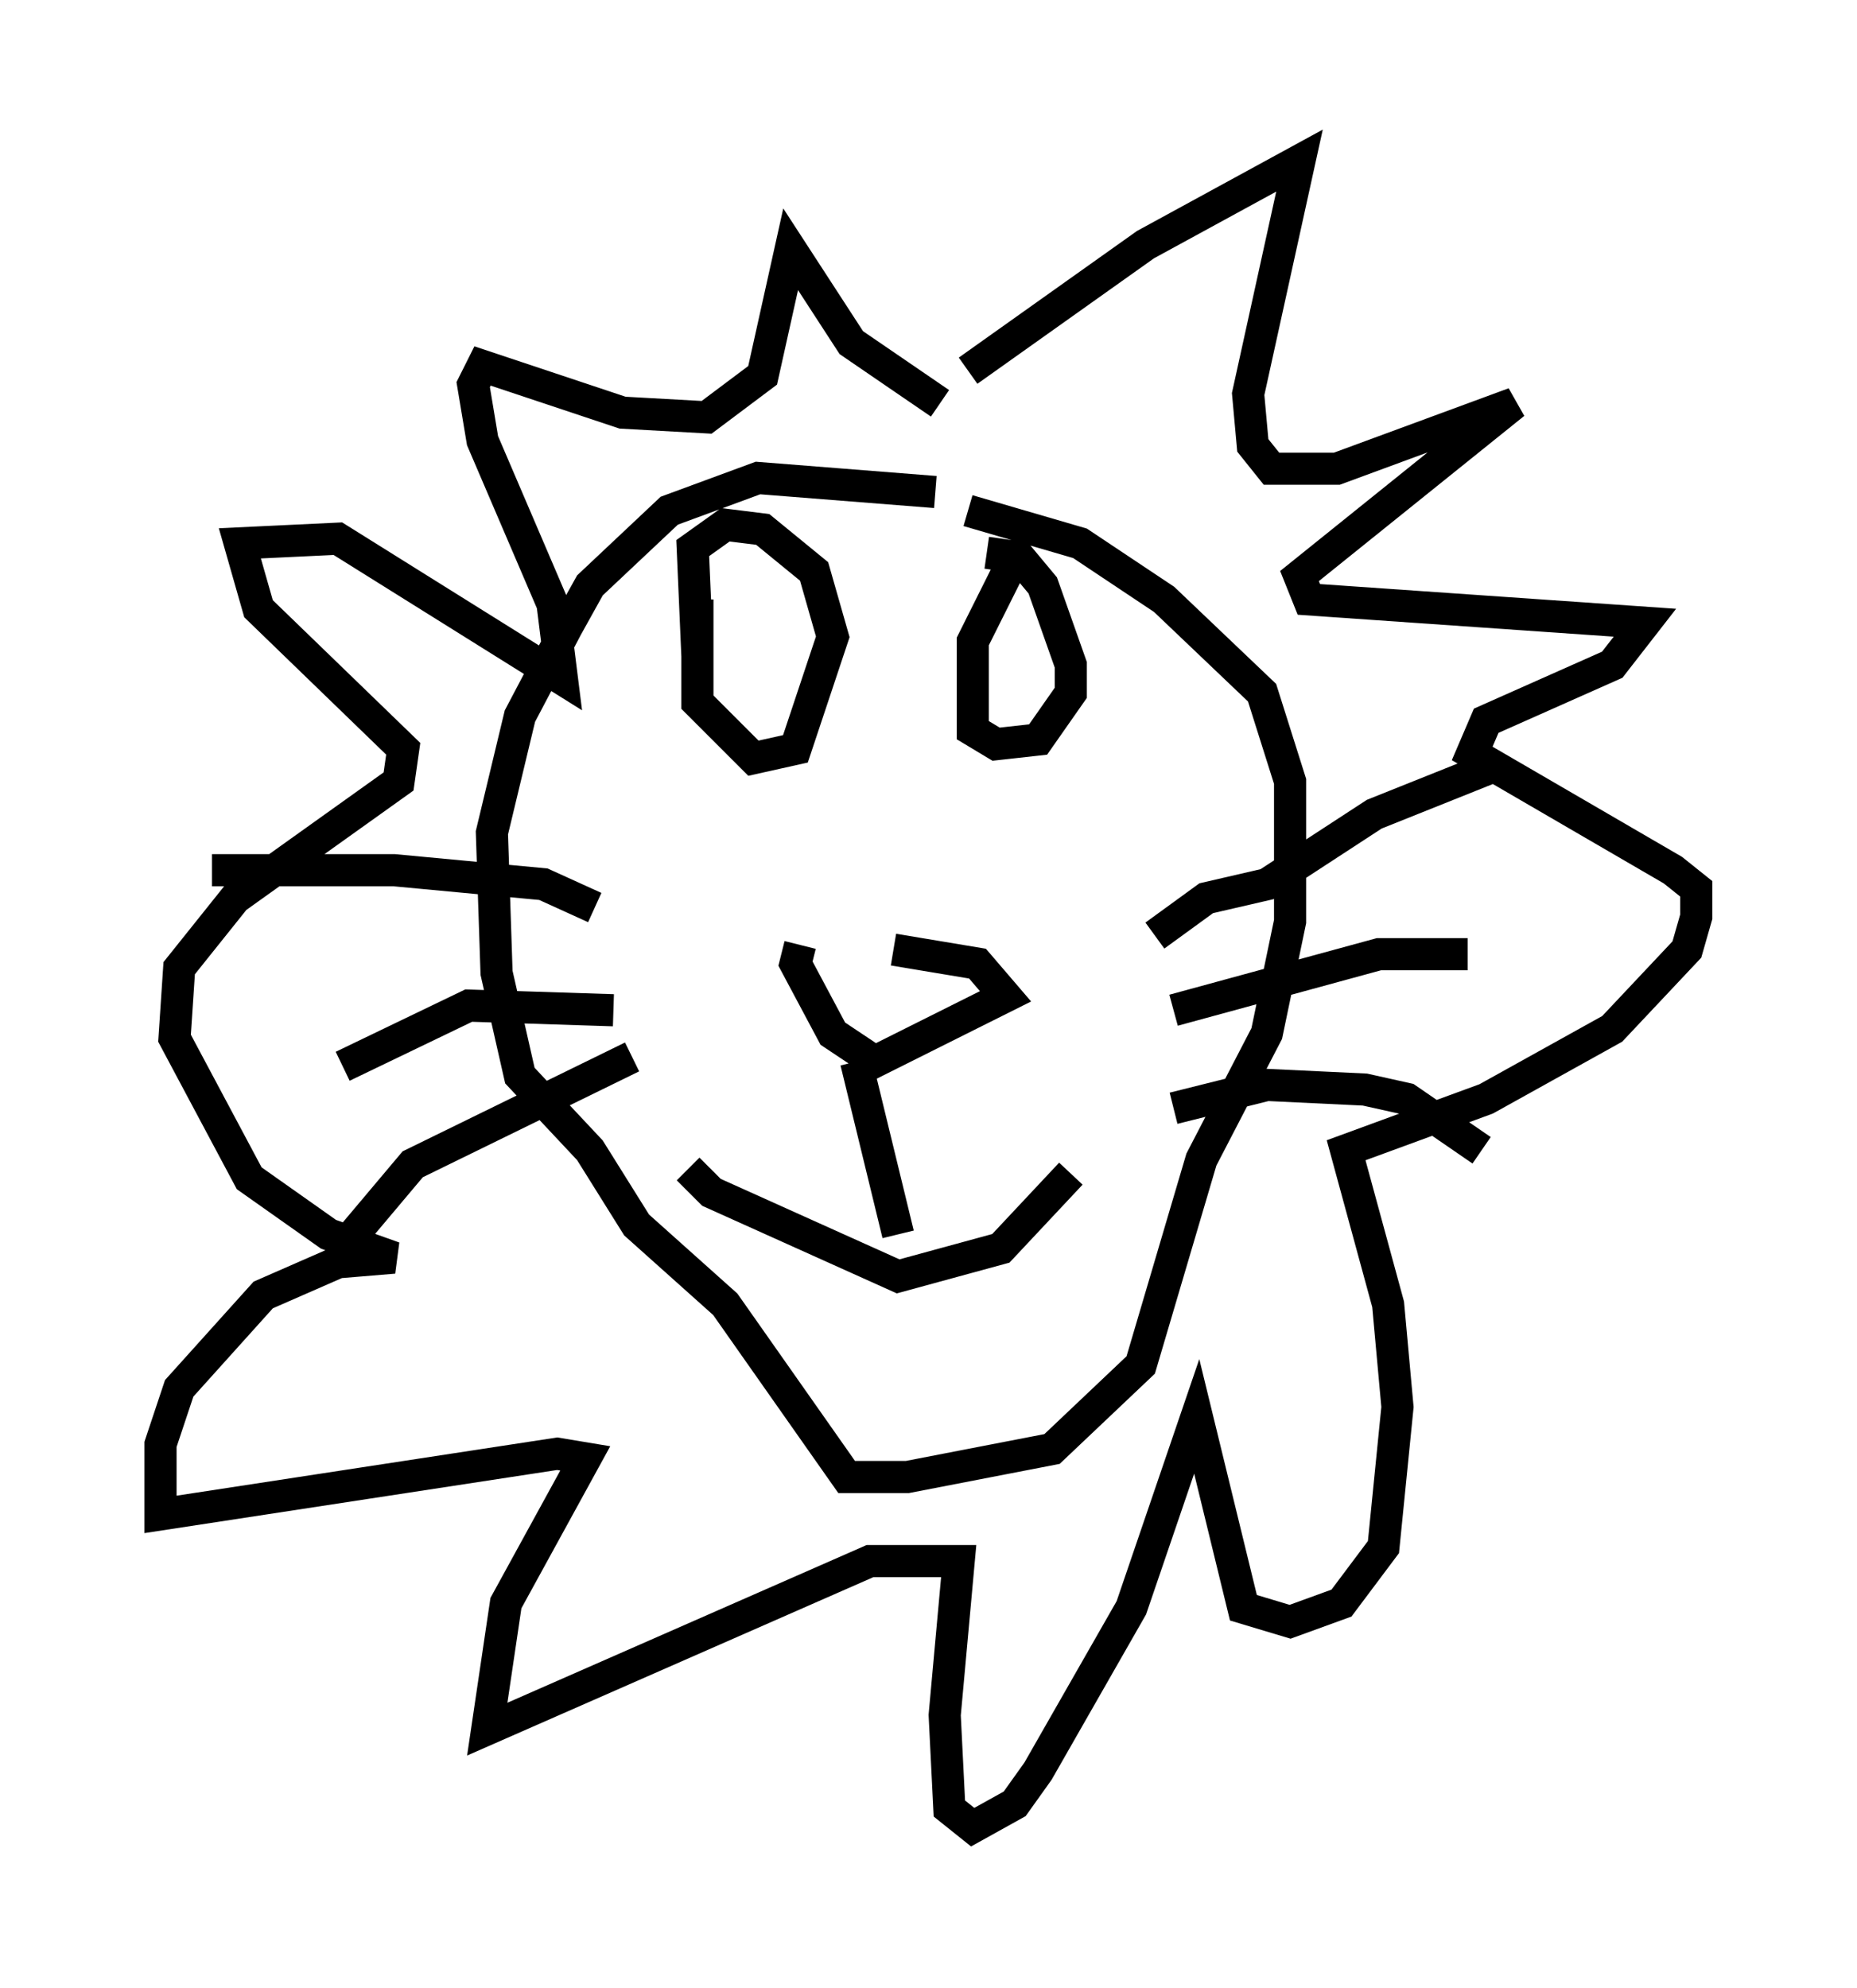 <?xml version="1.0" encoding="utf-8" ?>
<svg baseProfile="full" height="61.855" version="1.1" width="57.788" xmlns="http://www.w3.org/2000/svg" xmlns:ev="http://www.w3.org/2001/xml-events" xmlns:xlink="http://www.w3.org/1999/xlink"><defs /><rect fill="white" height="61.855" width="57.788" x="0" y="0" /><path d="M27.95, 28.966 m-3.05, 0.436 l-0.145, 0.581 1.162, 2.179 l1.307, 0.872 4.067, -2.034 l-0.872, -1.017 -2.615, -0.436 m-1.162, 3.486 l1.307, 5.374 m-6.536, -2.034 l0.726, 0.726 5.81, 2.615 l3.196, -0.872 2.179, -2.324 m2.615, -7.408 l1.598, -1.162 1.888, -0.436 l3.341, -2.179 3.631, -1.453 m-9.877, 7.553 l6.391, -1.743 2.76, 0.0 m-9.151, 4.793 l2.905, -0.726 3.05, 0.145 l1.307, 0.291 2.324, 1.598 m-27.598, -7.553 l-1.598, -0.726 -4.648, -0.436 l-5.665, 0.0 m12.492, 4.358 l-4.503, -0.145 -3.922, 1.888 m9.006, -0.291 l-6.827, 3.341 -2.324, 2.76 m11.184, -20.335 l0.0, 3.196 1.743, 1.743 l1.307, -0.291 1.162, -3.486 l-0.581, -2.034 -1.598, -1.307 l-1.162, -0.145 -1.017, 0.726 l0.145, 3.341 m9.732, -2.76 l-1.162, 2.324 0.0, 2.76 l0.726, 0.436 1.307, -0.145 l1.017, -1.453 0.0, -0.872 l-0.872, -2.469 -0.726, -0.872 l-1.017, -0.145 m-0.581, -5.665 l5.52, -3.922 4.793, -2.615 l-1.598, 7.263 0.145, 1.598 l0.581, 0.726 2.034, 0.0 l5.52, -2.034 -6.682, 5.374 l0.291, 0.726 10.458, 0.726 l-1.017, 1.307 -3.922, 1.743 l-0.436, 1.017 6.246, 3.631 l0.726, 0.581 0.0, 0.872 l-0.291, 1.017 -2.324, 2.469 l-3.922, 2.179 -4.358, 1.598 l1.307, 4.793 0.291, 3.196 l-0.436, 4.358 -1.307, 1.743 l-1.598, 0.581 -1.453, -0.436 l-1.453, -5.955 -2.034, 5.955 l-2.905, 5.084 -0.726, 1.017 l-1.307, 0.726 -0.726, -0.581 l-0.145, -2.905 0.436, -4.793 l-2.76, 0.0 -11.911, 5.229 l0.581, -3.922 2.469, -4.503 l-0.872, -0.145 -12.346, 1.888 l0.0, -2.179 0.581, -1.743 l2.615, -2.905 2.324, -1.017 l1.743, -0.145 -2.034, -0.726 l-2.469, -1.743 -2.324, -4.358 l0.145, -2.179 1.743, -2.179 l5.084, -3.631 0.145, -1.017 l-4.503, -4.358 -0.581, -2.034 l3.05, -0.145 6.972, 4.358 l-0.291, -2.324 -2.179, -5.084 l-0.291, -1.743 0.291, -0.581 l4.358, 1.453 2.615, 0.145 l1.743, -1.307 0.872, -3.922 l1.888, 2.905 2.76, 1.888 m-0.145, 2.76 l-5.52, -0.436 -2.76, 1.017 l-2.469, 2.324 -0.726, 1.307 l-1.453, 2.76 -0.872, 3.631 l0.145, 4.358 0.726, 3.196 l2.179, 2.324 1.453, 2.324 l2.76, 2.469 3.777, 5.374 l1.888, 0.0 4.503, -0.872 l2.76, -2.615 1.888, -6.391 l2.034, -3.922 0.726, -3.486 l0.0, -4.358 -0.872, -2.76 l-3.05, -2.905 -2.615, -1.743 l-3.486, -1.017 " fill="none" stroke="black" stroke-width="1" /></svg>
